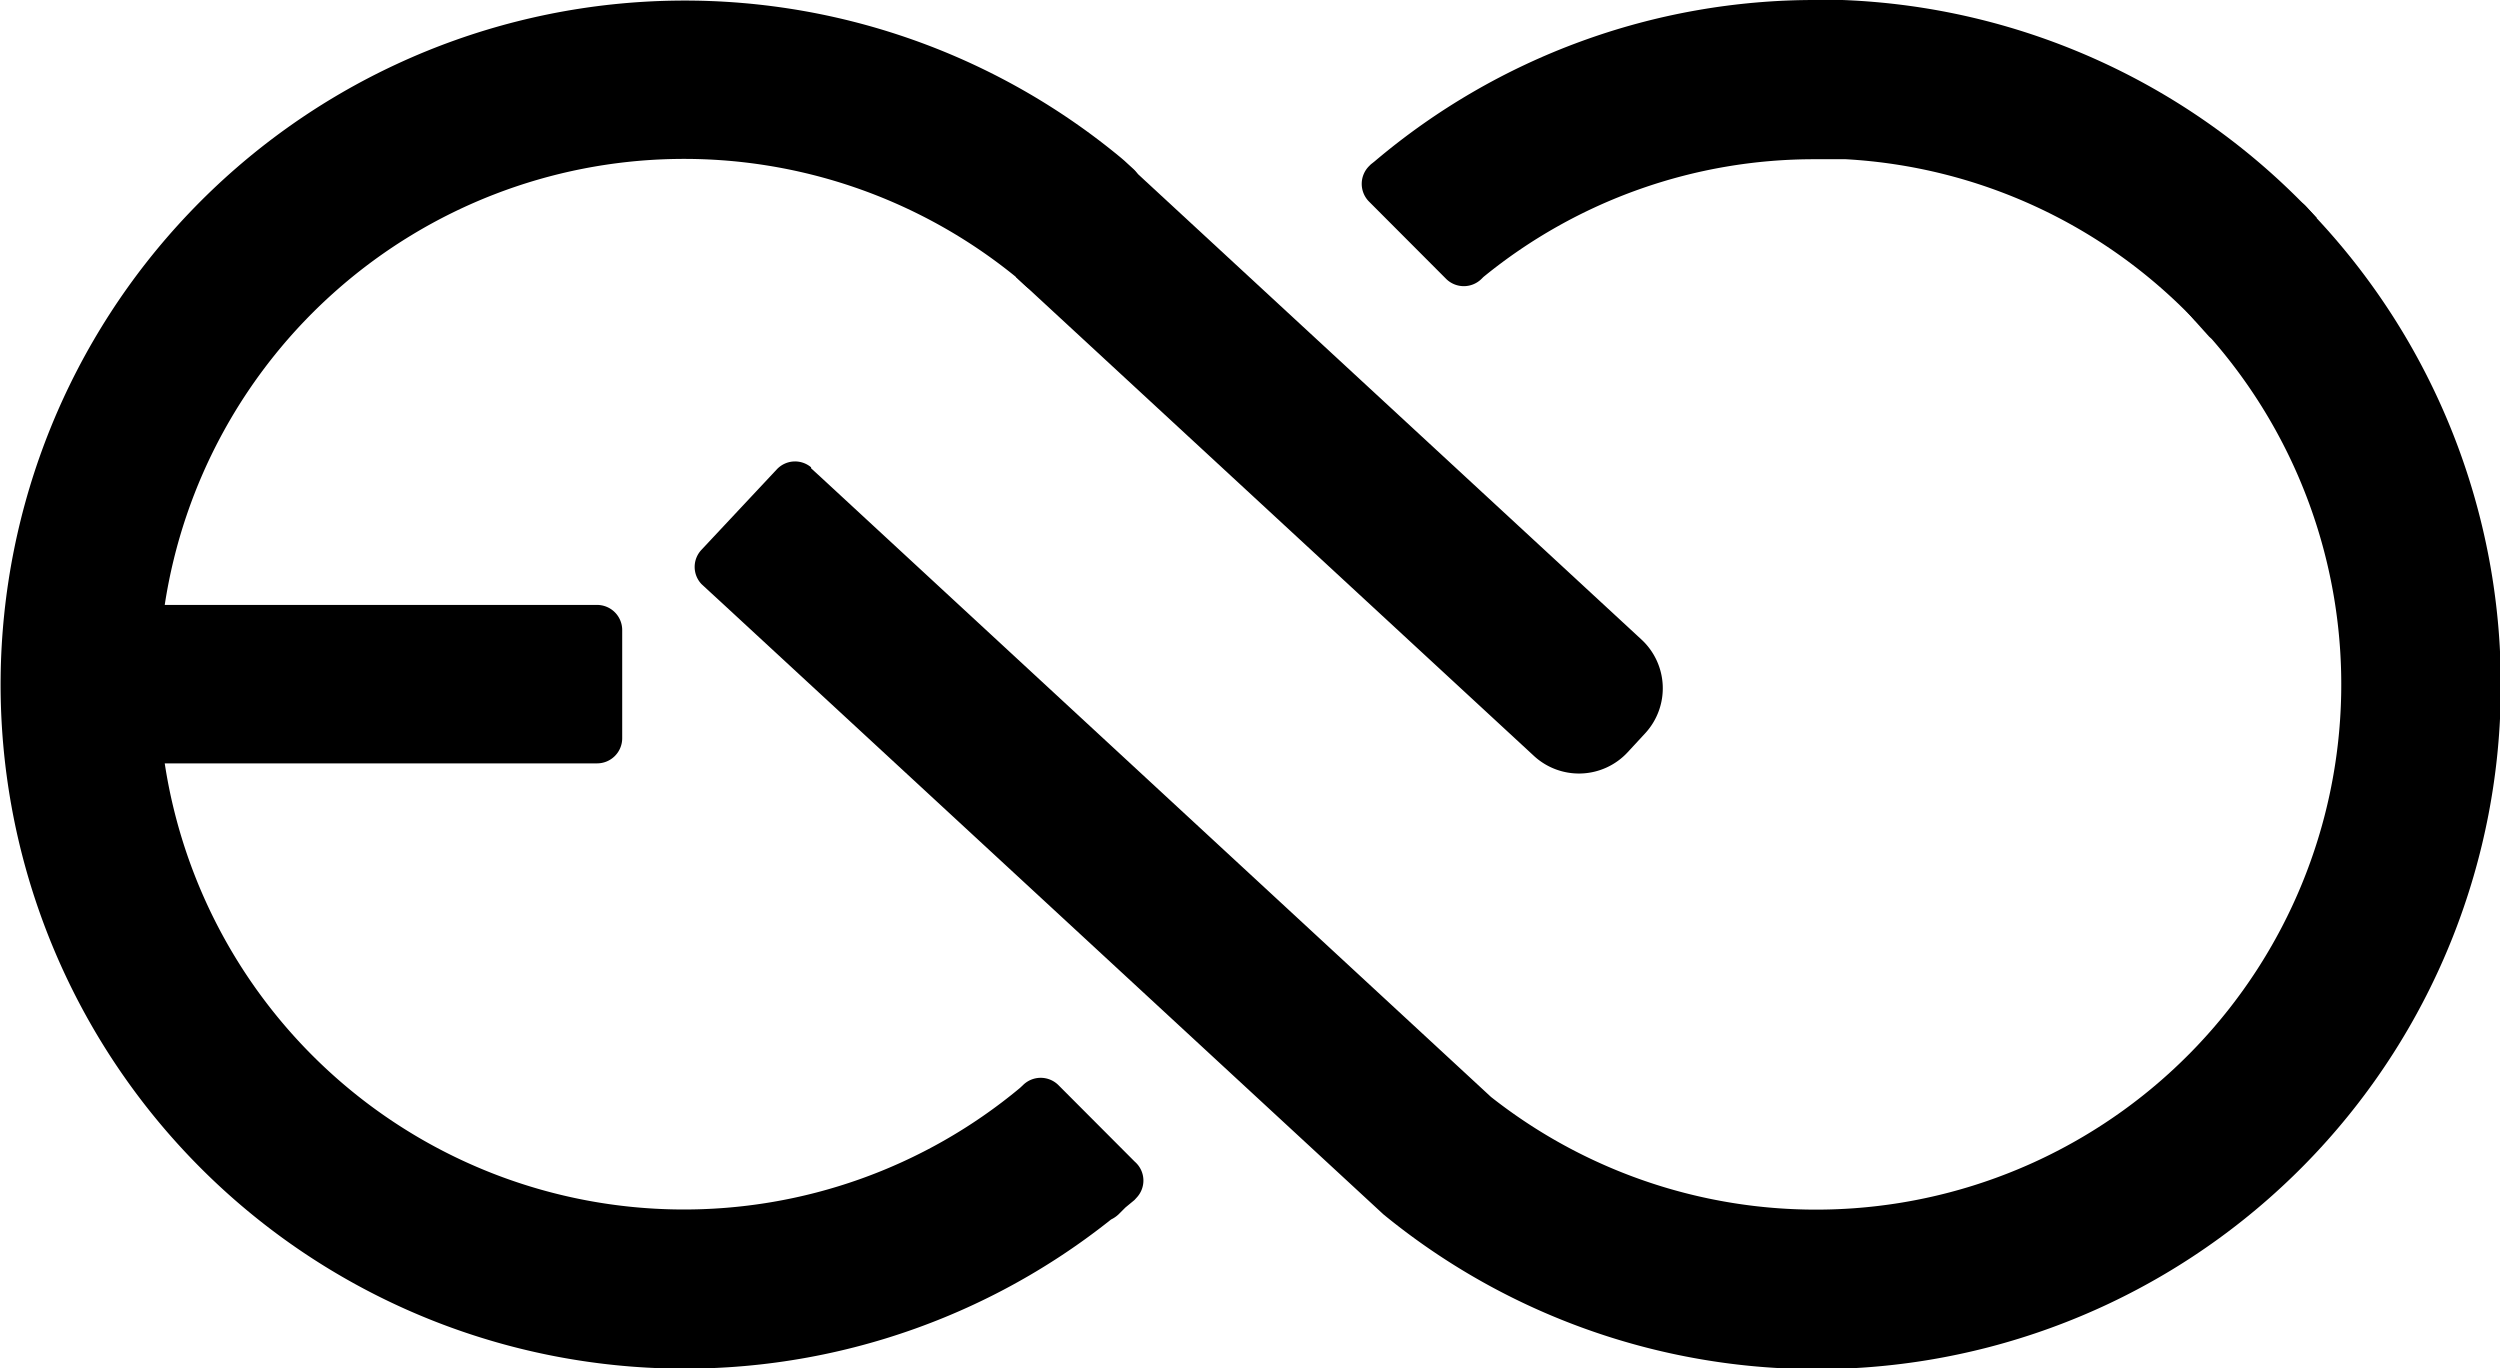 <svg id="Layer_1" data-name="Layer 1" xmlns="http://www.w3.org/2000/svg" viewBox="0 0 127.33 69.69"><title>logo_default</title><path d="M65.29,33.85h8.07a0,0,0,0,1,0,0V69.76A3.38,3.38,0,0,1,70,73.14H68.67a3.38,3.38,0,0,1-3.38-3.38V33.85A0,0,0,0,1,65.29,33.85Z" transform="translate(-17.42 39.09) rotate(-47.25)"/><path d="M94.24,29q-.67,0-1.35,0a34.69,34.69,0,0,0-22.47,8.22l-.1.08h0l-.09.07h0l-.09.09a1.28,1.28,0,0,0,0,1.81l3.92,3.93a1.28,1.28,0,0,0,1.81,0l.09-.09a26.63,26.63,0,0,1,16.92-6c.52,0,1,0,1.54,0a26.62,26.62,0,0,1,17.78,8.21l6.21-5.22A34.74,34.74,0,0,0,94.24,29Z" transform="translate(-0.41 -29)"/><path d="M118.42,40.13h0l-.54-.6a1.28,1.28,0,0,0-1.81-.11l-4.14,3.68a1.27,1.27,0,0,0-.11,1.8l.39.45h0l.71.79.14.13a26.75,26.75,0,0,1-36.71,38.6L42.19,53.28l-.47-.43h0l0-.05h0a1.27,1.27,0,0,0-1.75.11L36.14,57a1.27,1.27,0,0,0,0,1.75h0l.52.48.5.46h0L70.87,90.85a34.84,34.84,0,0,0,47.55-50.72Z" transform="translate(-0.41 -29)"/><path d="M58.21,88.17l-3.89-3.9a1.28,1.28,0,0,0-1.81,0l-.15.14A26.75,26.75,0,0,1,8.8,67.88h22A1.28,1.28,0,0,0,32.1,66.6V61.09a1.28,1.28,0,0,0-1.28-1.28H8.8A26.76,26.76,0,0,1,52.11,43.07l.53.49a1.29,1.29,0,0,0,1.81-.07l3.76-4.07a1.28,1.28,0,0,0-.07-1.81l-.48-.44-.14-.12A34.84,34.84,0,1,0,57,91.11a1.51,1.51,0,0,0,.38-.26l.35-.35.46-.38,0,0,.1-.11A1.27,1.27,0,0,0,58.21,88.17Z" transform="translate(-0.41 -29)"/></svg>